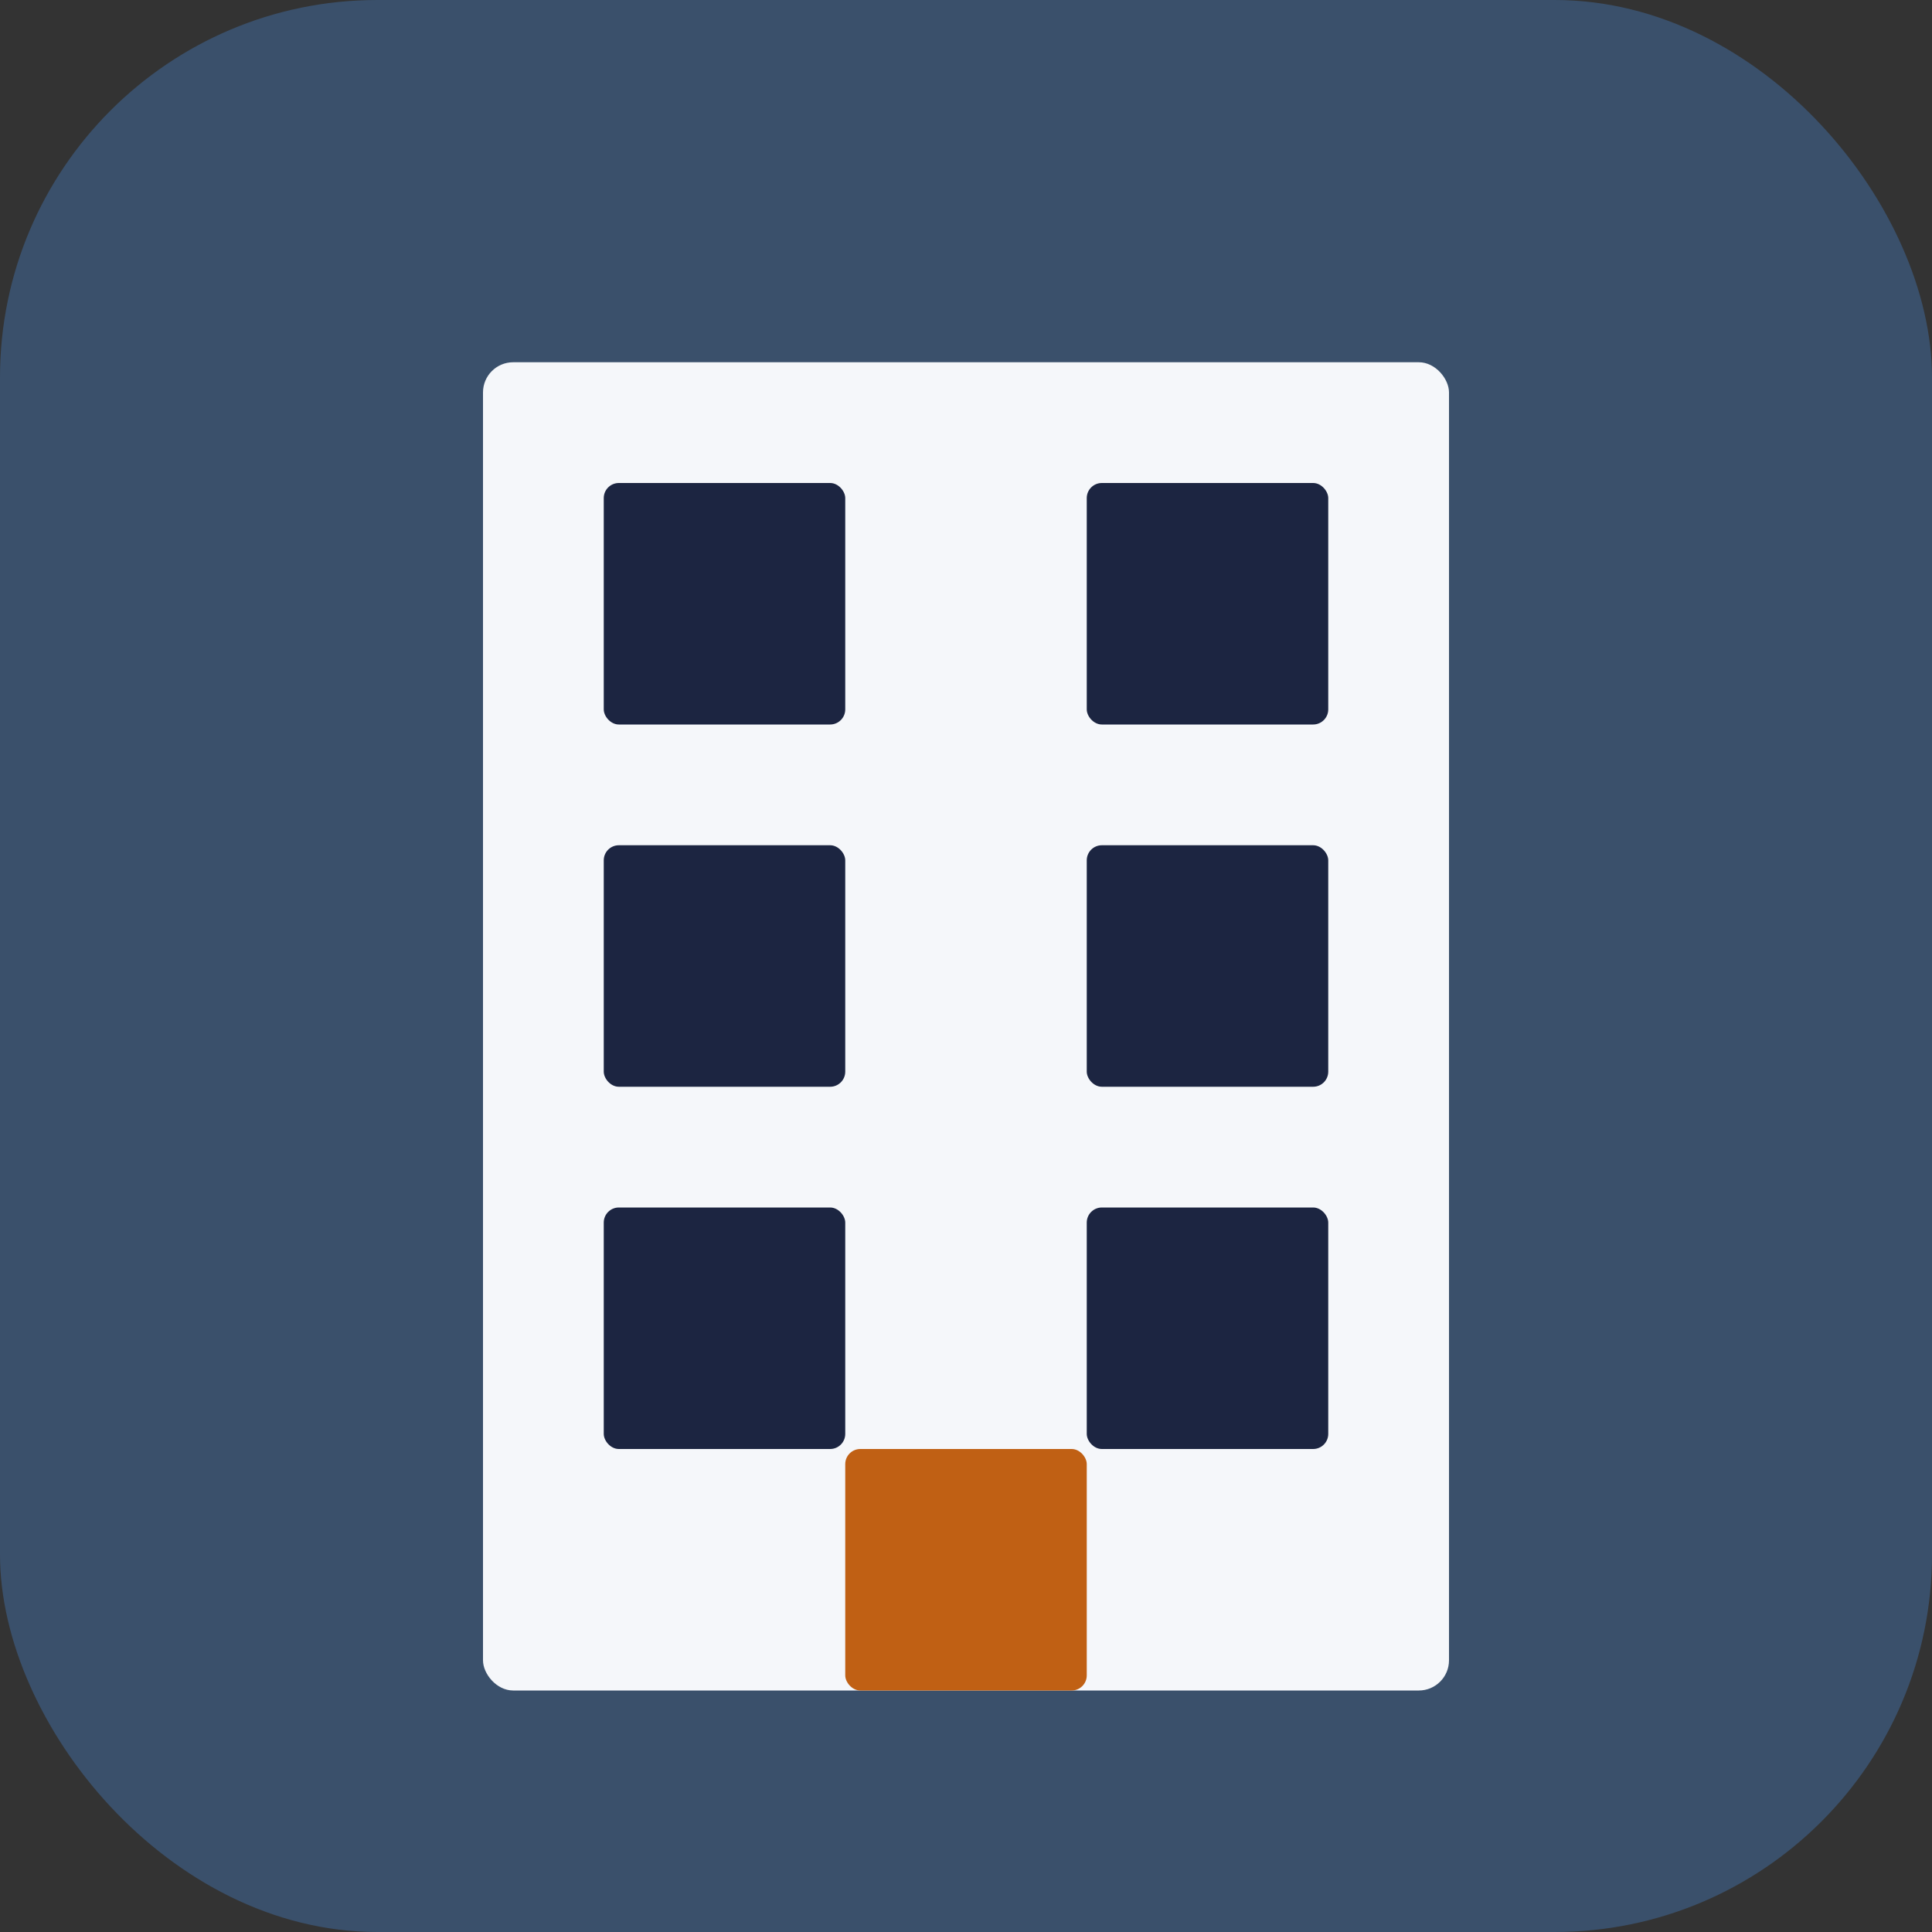 <?xml version="1.0" encoding="UTF-8"?>
<svg width="512" height="512" viewBox="0 0 512 512" fill="none" xmlns="http://www.w3.org/2000/svg">
  <rect x="0" y="0" width="512" height="512" fill="#333333" stroke="none"/>
  <!-- Background -->
  <rect width="512" height="512" rx="100" fill="#3A506B"/>
  
  <!-- Building -->
  <rect x="128" y="96" width="256" height="352" rx="8" fill="#F5F7FA"/>
  
  <!-- Windows -->
  <rect x="160" y="128" width="64" height="64" rx="4" fill="#1C2541"/>
  <rect x="288" y="128" width="64" height="64" rx="4" fill="#1C2541"/>
  <rect x="160" y="224" width="64" height="64" rx="4" fill="#1C2541"/>
  <rect x="288" y="224" width="64" height="64" rx="4" fill="#1C2541"/>
  <rect x="160" y="320" width="64" height="64" rx="4" fill="#1C2541"/>
  <rect x="288" y="320" width="64" height="64" rx="4" fill="#1C2541"/>
  
  <!-- Door -->
  <rect x="224" y="384" width="64" height="64" rx="4" fill="#C06014"/>
</svg>
